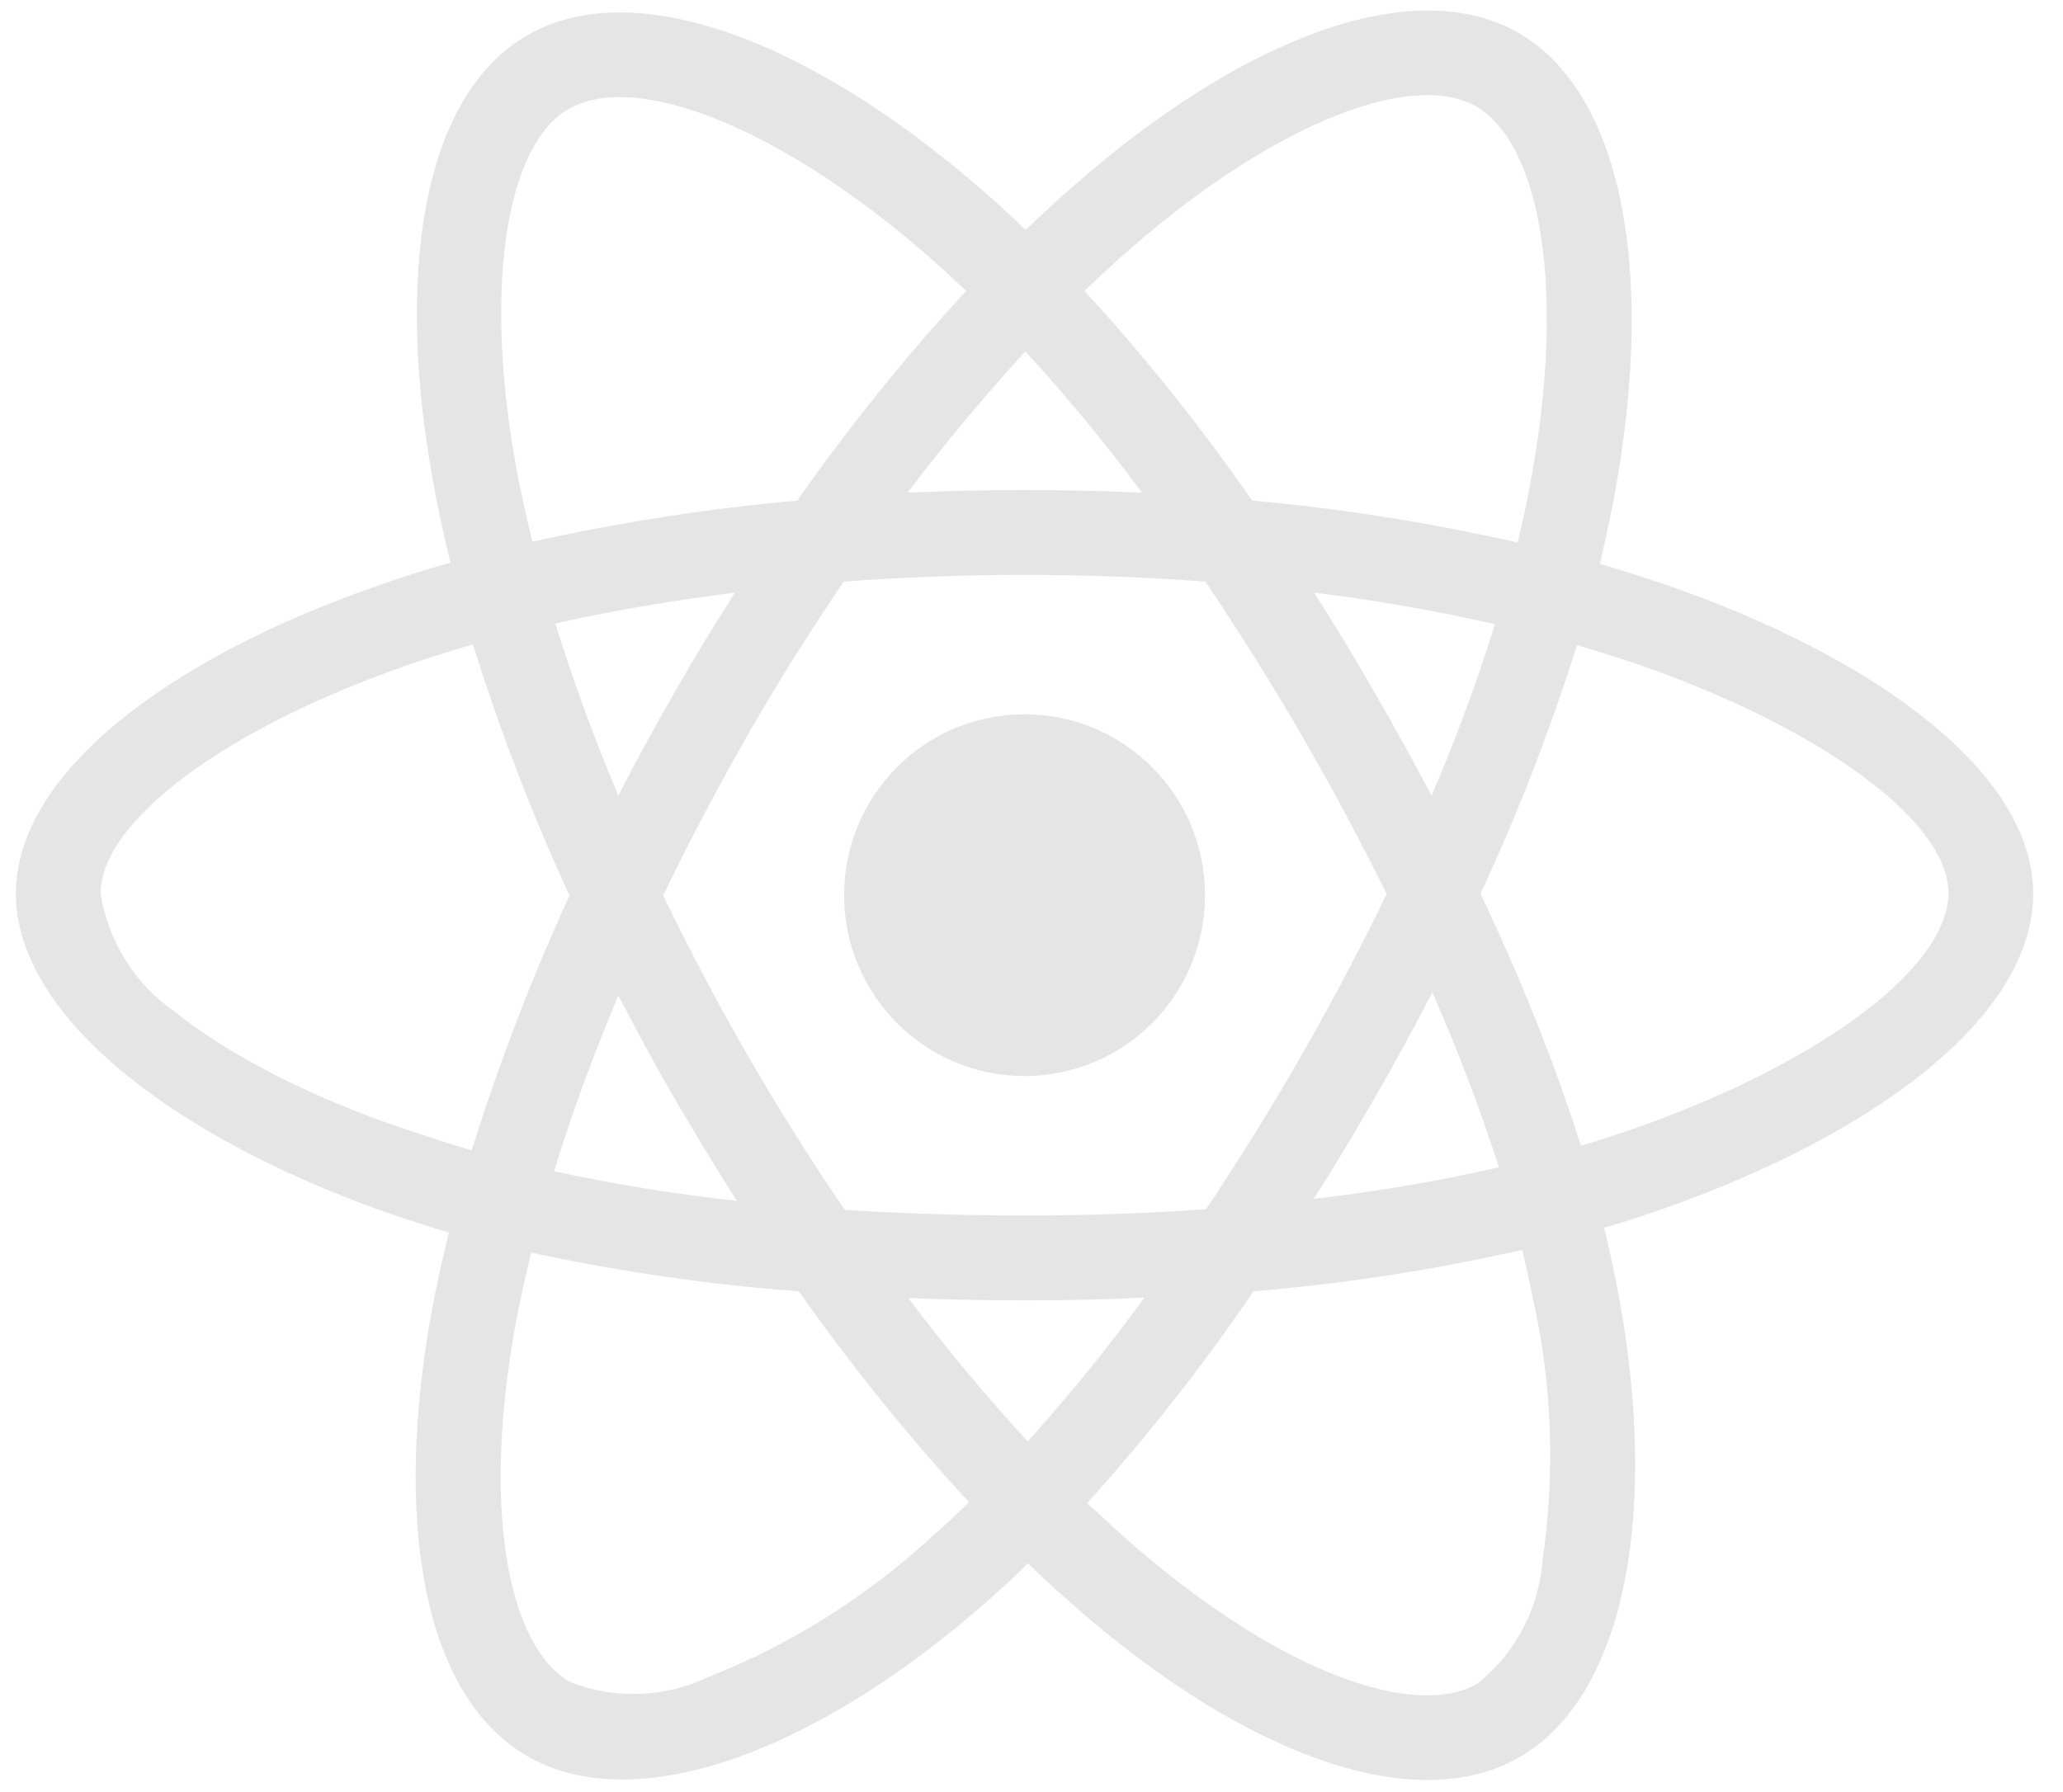 <svg width="61" height="53" viewBox="0 0 61 53" fill="none" xmlns="http://www.w3.org/2000/svg">
<path d="M49.191 17.27C48.562 17.059 47.933 16.861 47.304 16.674C47.409 16.242 47.502 15.809 47.595 15.377C49.028 8.416 48.084 2.821 44.904 0.975C41.84 -0.789 36.842 1.045 31.786 5.461C31.285 5.893 30.795 6.348 30.329 6.804C30.015 6.5 29.689 6.196 29.362 5.904C24.061 1.185 18.749 -0.8 15.569 1.057C12.516 2.832 11.607 8.1 12.889 14.688C13.017 15.342 13.157 15.985 13.32 16.639C12.574 16.849 11.84 17.083 11.153 17.328C4.932 19.489 0.47 22.9 0.47 26.427C0.47 30.071 5.223 33.727 11.689 35.947C12.213 36.122 12.738 36.297 13.273 36.449C13.099 37.15 12.947 37.839 12.807 38.551C11.584 45.034 12.539 50.174 15.592 51.937C18.737 53.76 24.027 51.891 29.176 47.37C29.584 47.008 29.991 46.634 30.399 46.237C30.912 46.739 31.448 47.218 31.984 47.686C36.97 51.984 41.898 53.724 44.939 51.961C48.084 50.139 49.11 44.614 47.782 37.886C47.677 37.372 47.56 36.846 47.432 36.309C47.805 36.204 48.166 36.087 48.527 35.97C55.249 33.739 60.119 30.13 60.119 26.427C60.119 22.888 55.529 19.454 49.191 17.27ZM33.428 7.353C37.762 3.568 41.805 2.085 43.646 3.148C45.614 4.281 46.372 8.86 45.137 14.875C45.055 15.272 44.974 15.658 44.869 16.043C42.282 15.459 39.661 15.039 37.028 14.805C35.514 12.632 33.859 10.553 32.065 8.603C32.52 8.17 32.962 7.762 33.428 7.353ZM18.283 29.441C18.819 30.468 19.366 31.485 19.949 32.489C20.543 33.505 21.149 34.522 21.79 35.514C19.972 35.316 18.166 35.024 16.384 34.639C16.897 32.956 17.537 31.216 18.283 29.441ZM18.283 23.53C17.549 21.79 16.932 20.085 16.419 18.438C18.097 18.064 19.879 17.76 21.732 17.526C21.114 18.496 20.508 19.489 19.937 20.493C19.366 21.486 18.807 22.502 18.283 23.53ZM19.611 26.485C20.38 24.874 21.219 23.297 22.104 21.743C22.99 20.19 23.945 18.683 24.947 17.2C26.695 17.071 28.477 17.001 30.294 17.001C32.112 17.001 33.906 17.071 35.642 17.2C36.632 18.671 37.576 20.178 38.473 21.72C39.37 23.262 40.209 24.838 41.001 26.439C40.221 28.051 39.382 29.639 38.485 31.204C37.599 32.758 36.656 34.265 35.665 35.76C33.929 35.888 32.123 35.947 30.294 35.947C28.465 35.947 26.695 35.888 24.982 35.783C23.968 34.3 23.013 32.781 22.116 31.228C21.219 29.674 20.392 28.097 19.611 26.485ZM40.651 32.466C41.246 31.438 41.805 30.398 42.352 29.347C43.098 31.041 43.751 32.758 44.321 34.522C42.516 34.931 40.687 35.246 38.846 35.456C39.475 34.475 40.069 33.47 40.651 32.466ZM42.329 23.53C41.782 22.502 41.222 21.474 40.64 20.47C40.069 19.477 39.475 18.496 38.857 17.526C40.733 17.76 42.527 18.076 44.205 18.461C43.669 20.19 43.04 21.872 42.329 23.53ZM30.318 10.39C31.541 11.721 32.694 13.123 33.766 14.571C31.459 14.466 29.141 14.466 26.834 14.571C27.976 13.065 29.153 11.663 30.318 10.39ZM16.803 3.23C18.761 2.085 23.106 3.72 27.685 7.785C27.976 8.042 28.267 8.322 28.57 8.603C26.764 10.553 25.098 12.632 23.572 14.805C20.939 15.039 18.33 15.447 15.743 16.02C15.592 15.424 15.464 14.817 15.335 14.209C14.24 8.556 14.963 4.292 16.803 3.23ZM13.949 34.019C13.46 33.879 12.982 33.727 12.505 33.564C10.023 32.781 7.204 31.543 5.165 29.92C3.988 29.102 3.196 27.84 2.975 26.427C2.975 24.29 6.656 21.556 11.969 19.699C12.633 19.465 13.308 19.255 13.984 19.057C14.776 21.591 15.732 24.079 16.838 26.485C15.72 28.927 14.753 31.45 13.949 34.019ZM27.533 45.466C25.611 47.23 23.386 48.632 20.963 49.59C19.669 50.209 18.178 50.267 16.85 49.741C14.998 48.667 14.229 44.544 15.277 38.995C15.405 38.341 15.545 37.687 15.708 37.045C18.318 37.605 20.951 37.991 23.619 38.189C25.157 40.374 26.846 42.465 28.652 44.427C28.279 44.789 27.906 45.139 27.533 45.466ZM30.388 42.628C29.199 41.343 28.011 39.918 26.858 38.388C27.976 38.435 29.129 38.458 30.294 38.458C31.494 38.458 32.671 38.435 33.836 38.376C32.764 39.86 31.611 41.273 30.388 42.628ZM45.614 46.132C45.51 47.557 44.811 48.889 43.692 49.788C41.84 50.863 37.89 49.461 33.626 45.793C33.137 45.373 32.648 44.917 32.147 44.45C33.929 42.476 35.572 40.385 37.063 38.189C39.731 37.968 42.387 37.559 45.009 36.963C45.125 37.442 45.23 37.921 45.323 38.388C45.894 40.911 45.987 43.539 45.614 46.132ZM47.735 33.576C47.409 33.681 47.083 33.786 46.745 33.879C45.929 31.333 44.927 28.845 43.774 26.427C44.892 24.044 45.836 21.591 46.628 19.08C47.234 19.255 47.816 19.442 48.376 19.629C53.805 21.498 57.614 24.278 57.614 26.404C57.614 28.693 53.548 31.648 47.735 33.576ZM30.294 21.124C33.242 21.124 35.63 23.519 35.63 26.474C35.63 29.429 33.242 31.823 30.294 31.823C27.347 31.823 24.959 29.429 24.959 26.474C24.959 23.519 27.347 21.124 30.294 21.124Z" fill="#E5E5E5"/>
</svg>
